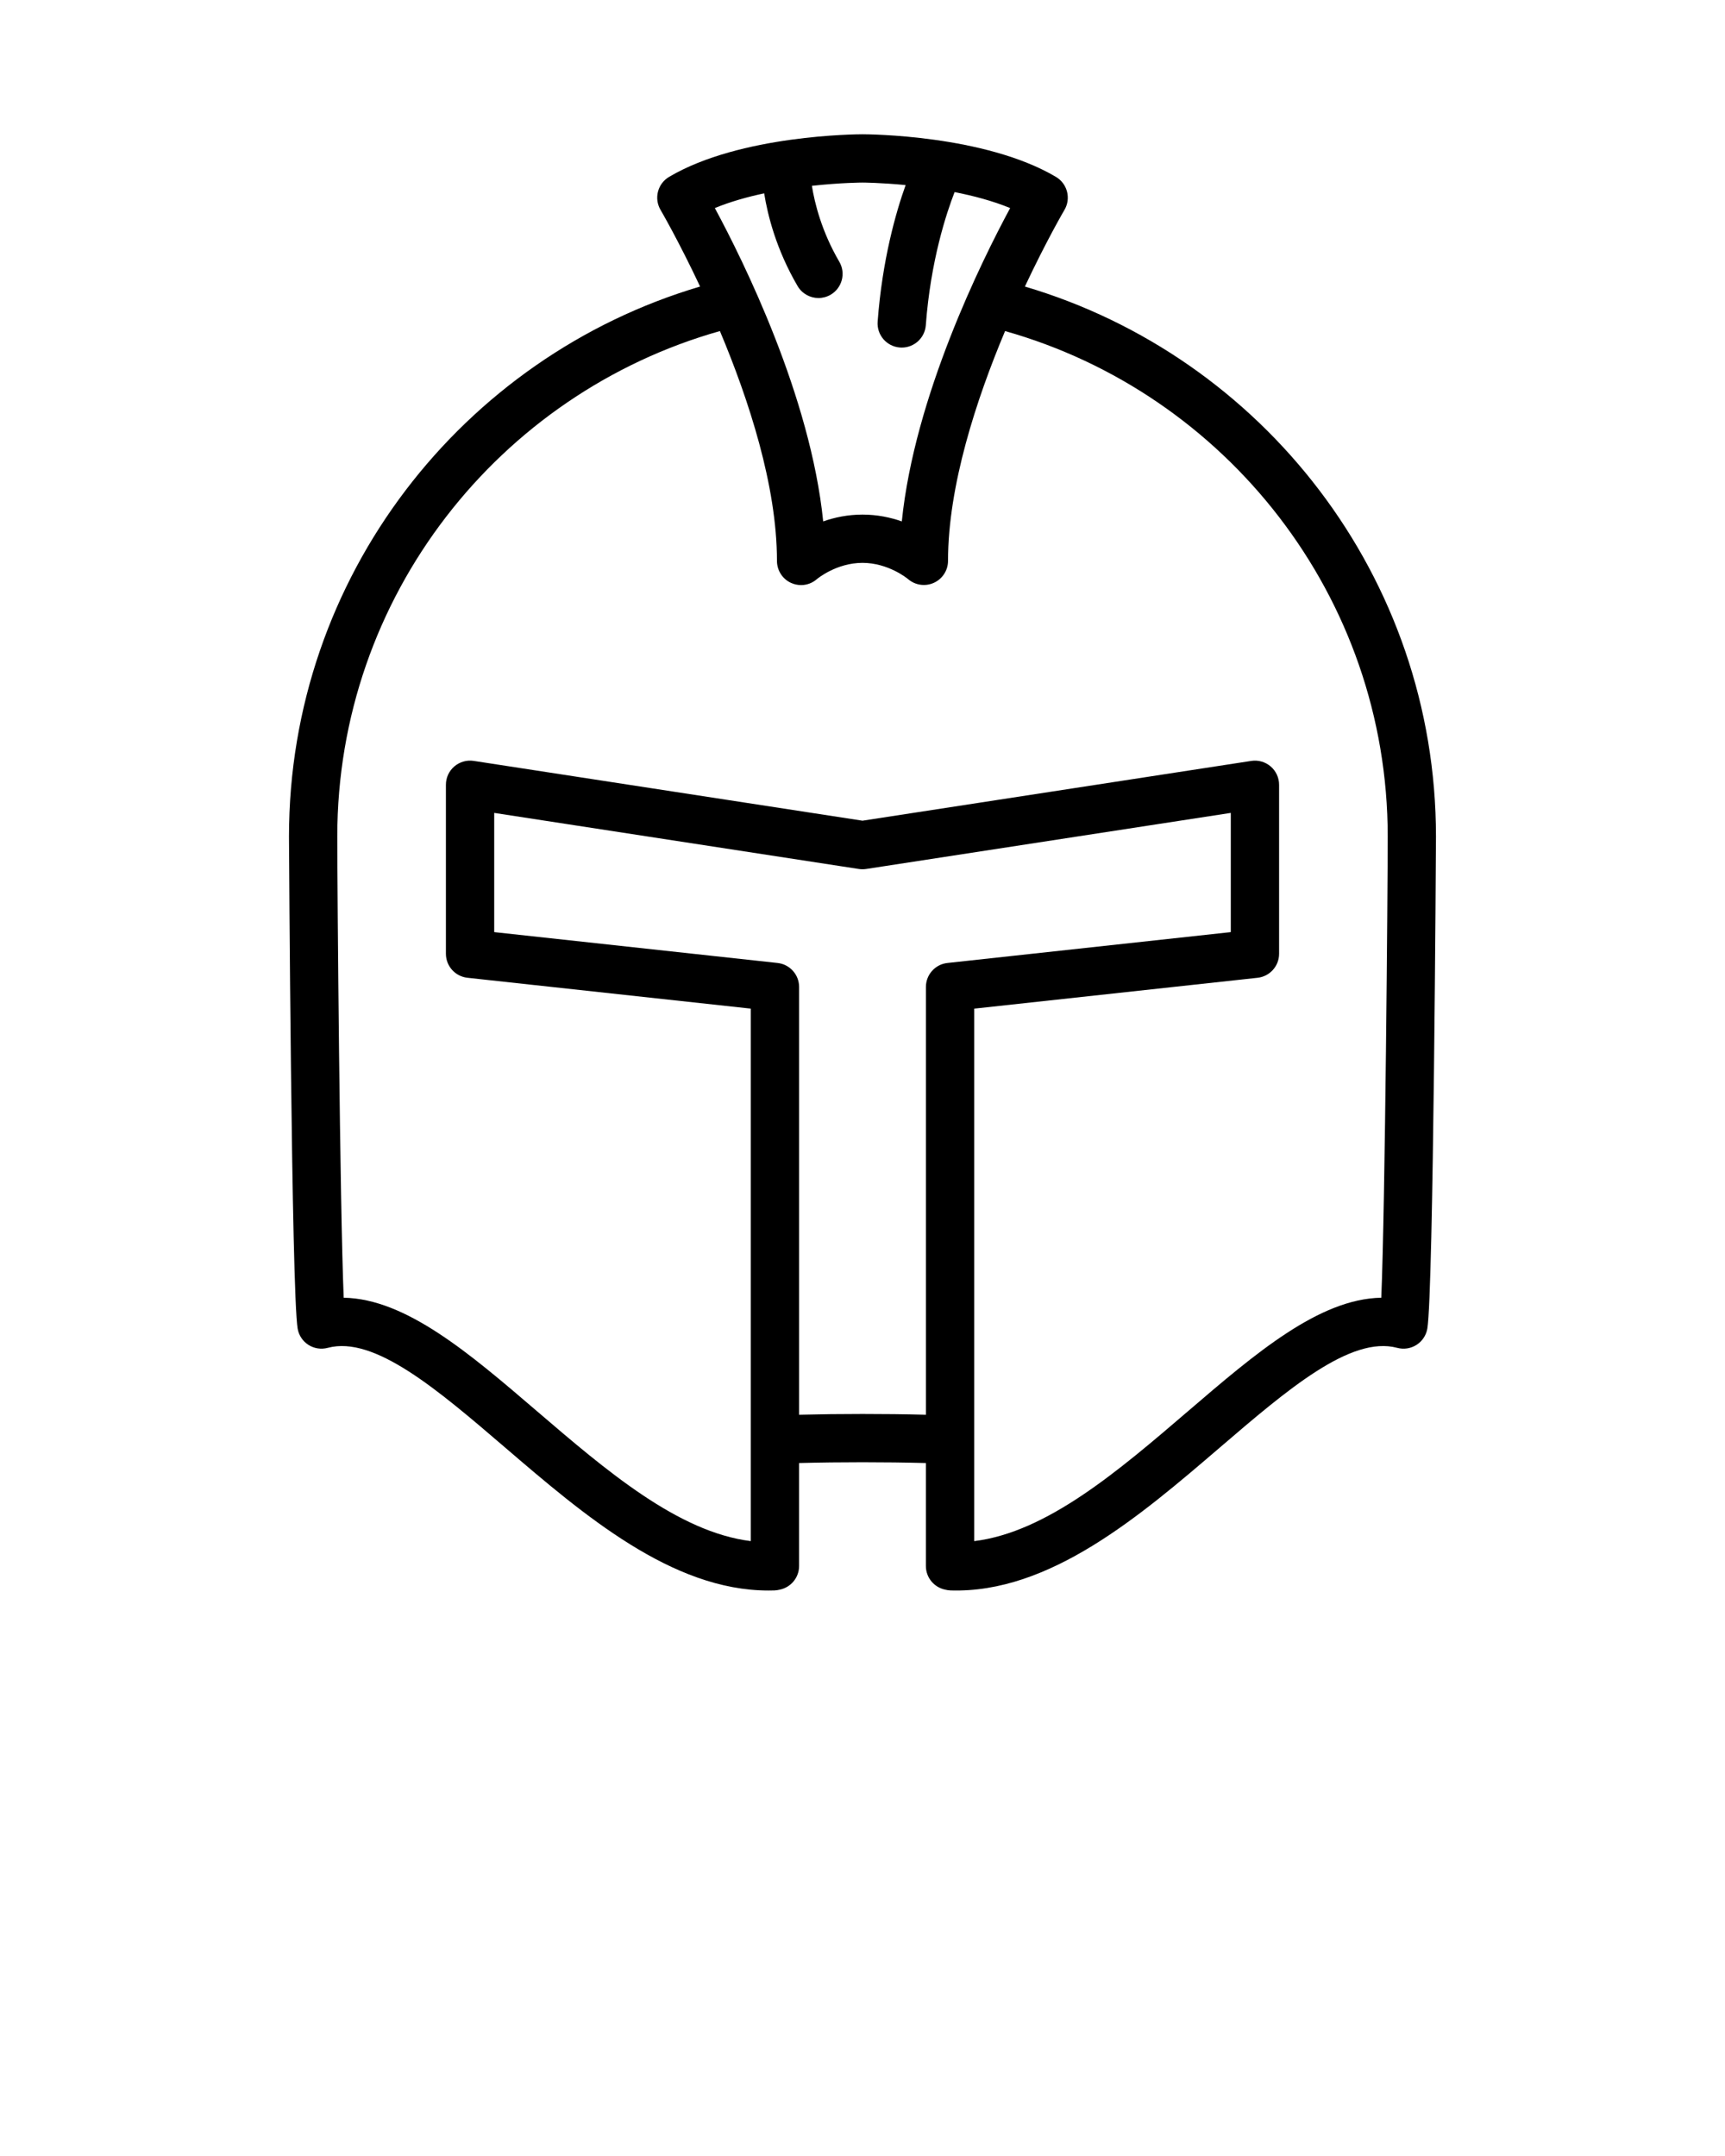 <svg xmlns="http://www.w3.org/2000/svg" xmlns:xlink="http://www.w3.org/1999/xlink" version="1.1" x="0px" y="0px" viewBox="0 0 100 125" enable-background="new 0 0 100 100" xml:space="preserve"><path d="M59.414,16.613c1.242-2.644,2.266-4.398,2.293-4.442c0.392-0.666,0.17-1.523-0.494-1.916C57.08,7.812,50.287,7.785,50,7.785  s-7.08,0.027-11.212,2.47c-0.665,0.393-0.886,1.25-0.495,1.915c0.026,0.045,1.05,1.8,2.292,4.443  C26.824,20.683,16.753,33.436,16.753,48.5c0,0.257,0.141,26.47,0.503,28.536c0.068,0.387,0.295,0.728,0.626,0.938  c0.332,0.212,0.736,0.273,1.116,0.172c2.7-0.727,6.387,2.436,10.29,5.784c4.534,3.889,9.66,8.286,15.263,8.285  c0.114,0,0.229-0.001,0.343-0.005c0.104-0.004,0.206-0.019,0.302-0.044c0.643-0.127,1.128-0.693,1.128-1.373v-5.969  c1.255-0.032,2.427-0.046,3.675-0.046c1.248,0,2.42,0.014,3.676,0.046v5.969c0,0.68,0.484,1.246,1.127,1.373  c0.097,0.025,0.197,0.04,0.302,0.044c5.737,0.179,10.98-4.312,15.606-8.28c3.904-3.349,7.59-6.511,10.29-5.784  c0.38,0.102,0.784,0.04,1.116-0.172c0.331-0.211,0.559-0.552,0.627-0.938c0.361-2.065,0.502-28.279,0.502-28.536  C83.246,33.436,73.176,20.683,59.414,16.613z M44.3,11.209c0.201,1.264,0.699,3.258,1.937,5.376c0.261,0.445,0.729,0.694,1.21,0.694  c0.24,0,0.483-0.062,0.705-0.191c0.667-0.391,0.893-1.248,0.502-1.915c-1.025-1.755-1.429-3.406-1.588-4.399  c1.669-0.184,2.905-0.189,2.933-0.189c0.025,0,1.055,0.005,2.501,0.145c-0.567,1.587-1.355,4.338-1.622,7.918  c-0.057,0.771,0.521,1.443,1.292,1.5c0.036,0.003,0.071,0.004,0.105,0.004c0.726,0,1.34-0.56,1.395-1.295  c0.279-3.746,1.194-6.501,1.669-7.72c1.092,0.215,2.214,0.512,3.221,0.926c-1.653,3.064-5.547,10.923-6.281,18.167  c-0.648-0.228-1.417-0.395-2.279-0.395s-1.631,0.167-2.279,0.395c-0.734-7.244-4.628-15.103-6.281-18.167  C42.336,11.694,43.324,11.417,44.3,11.209z M50,81.979c-1.249,0-2.423,0.014-3.675,0.045V57.223c0-0.714-0.538-1.314-1.249-1.392  L28.65,54.042V47.13l21.134,3.251c0.07,0.012,0.143,0.016,0.216,0.016c0.072,0,0.144-0.004,0.214-0.016L71.35,47.13v6.912  l-16.426,1.789c-0.711,0.077-1.248,0.678-1.248,1.392v24.801C52.423,81.992,51.248,81.979,50,81.979z M80.074,75.239  c-3.604,0.062-7.302,3.233-11.186,6.564c-4.038,3.464-8.199,7.035-12.414,7.548V58.479l16.428-1.789  c0.709-0.077,1.248-0.677,1.248-1.392v-9.799c0-0.409-0.179-0.797-0.488-1.062c-0.311-0.266-0.721-0.384-1.125-0.321L50,47.582  l-22.537-3.467c-0.404-0.062-0.814,0.056-1.125,0.321s-0.488,0.653-0.488,1.062v9.799c0,0.715,0.538,1.314,1.249,1.392l16.426,1.789  v30.872c-4.209-0.518-8.375-4.084-12.413-7.547c-3.884-3.331-7.582-6.503-11.187-6.564c-0.225-5.302-0.372-23.943-0.372-26.74  c0-13.925,9.397-25.694,22.181-29.305c1.665,3.96,3.307,8.97,3.307,13.323c0,0.55,0.318,1.053,0.819,1.279  c0.187,0.084,0.384,0.126,0.58,0.126c0.331,0,0.658-0.119,0.917-0.347c0.011-0.01,1.125-0.942,2.642-0.942  c1.498,0,2.604,0.91,2.641,0.941c0.414,0.357,0.996,0.442,1.494,0.218c0.502-0.227,0.824-0.726,0.824-1.275  c0-4.354,1.643-9.363,3.307-13.323c12.785,3.61,22.182,15.38,22.182,29.305C80.447,51.296,80.3,69.939,80.074,75.239z"/></svg>